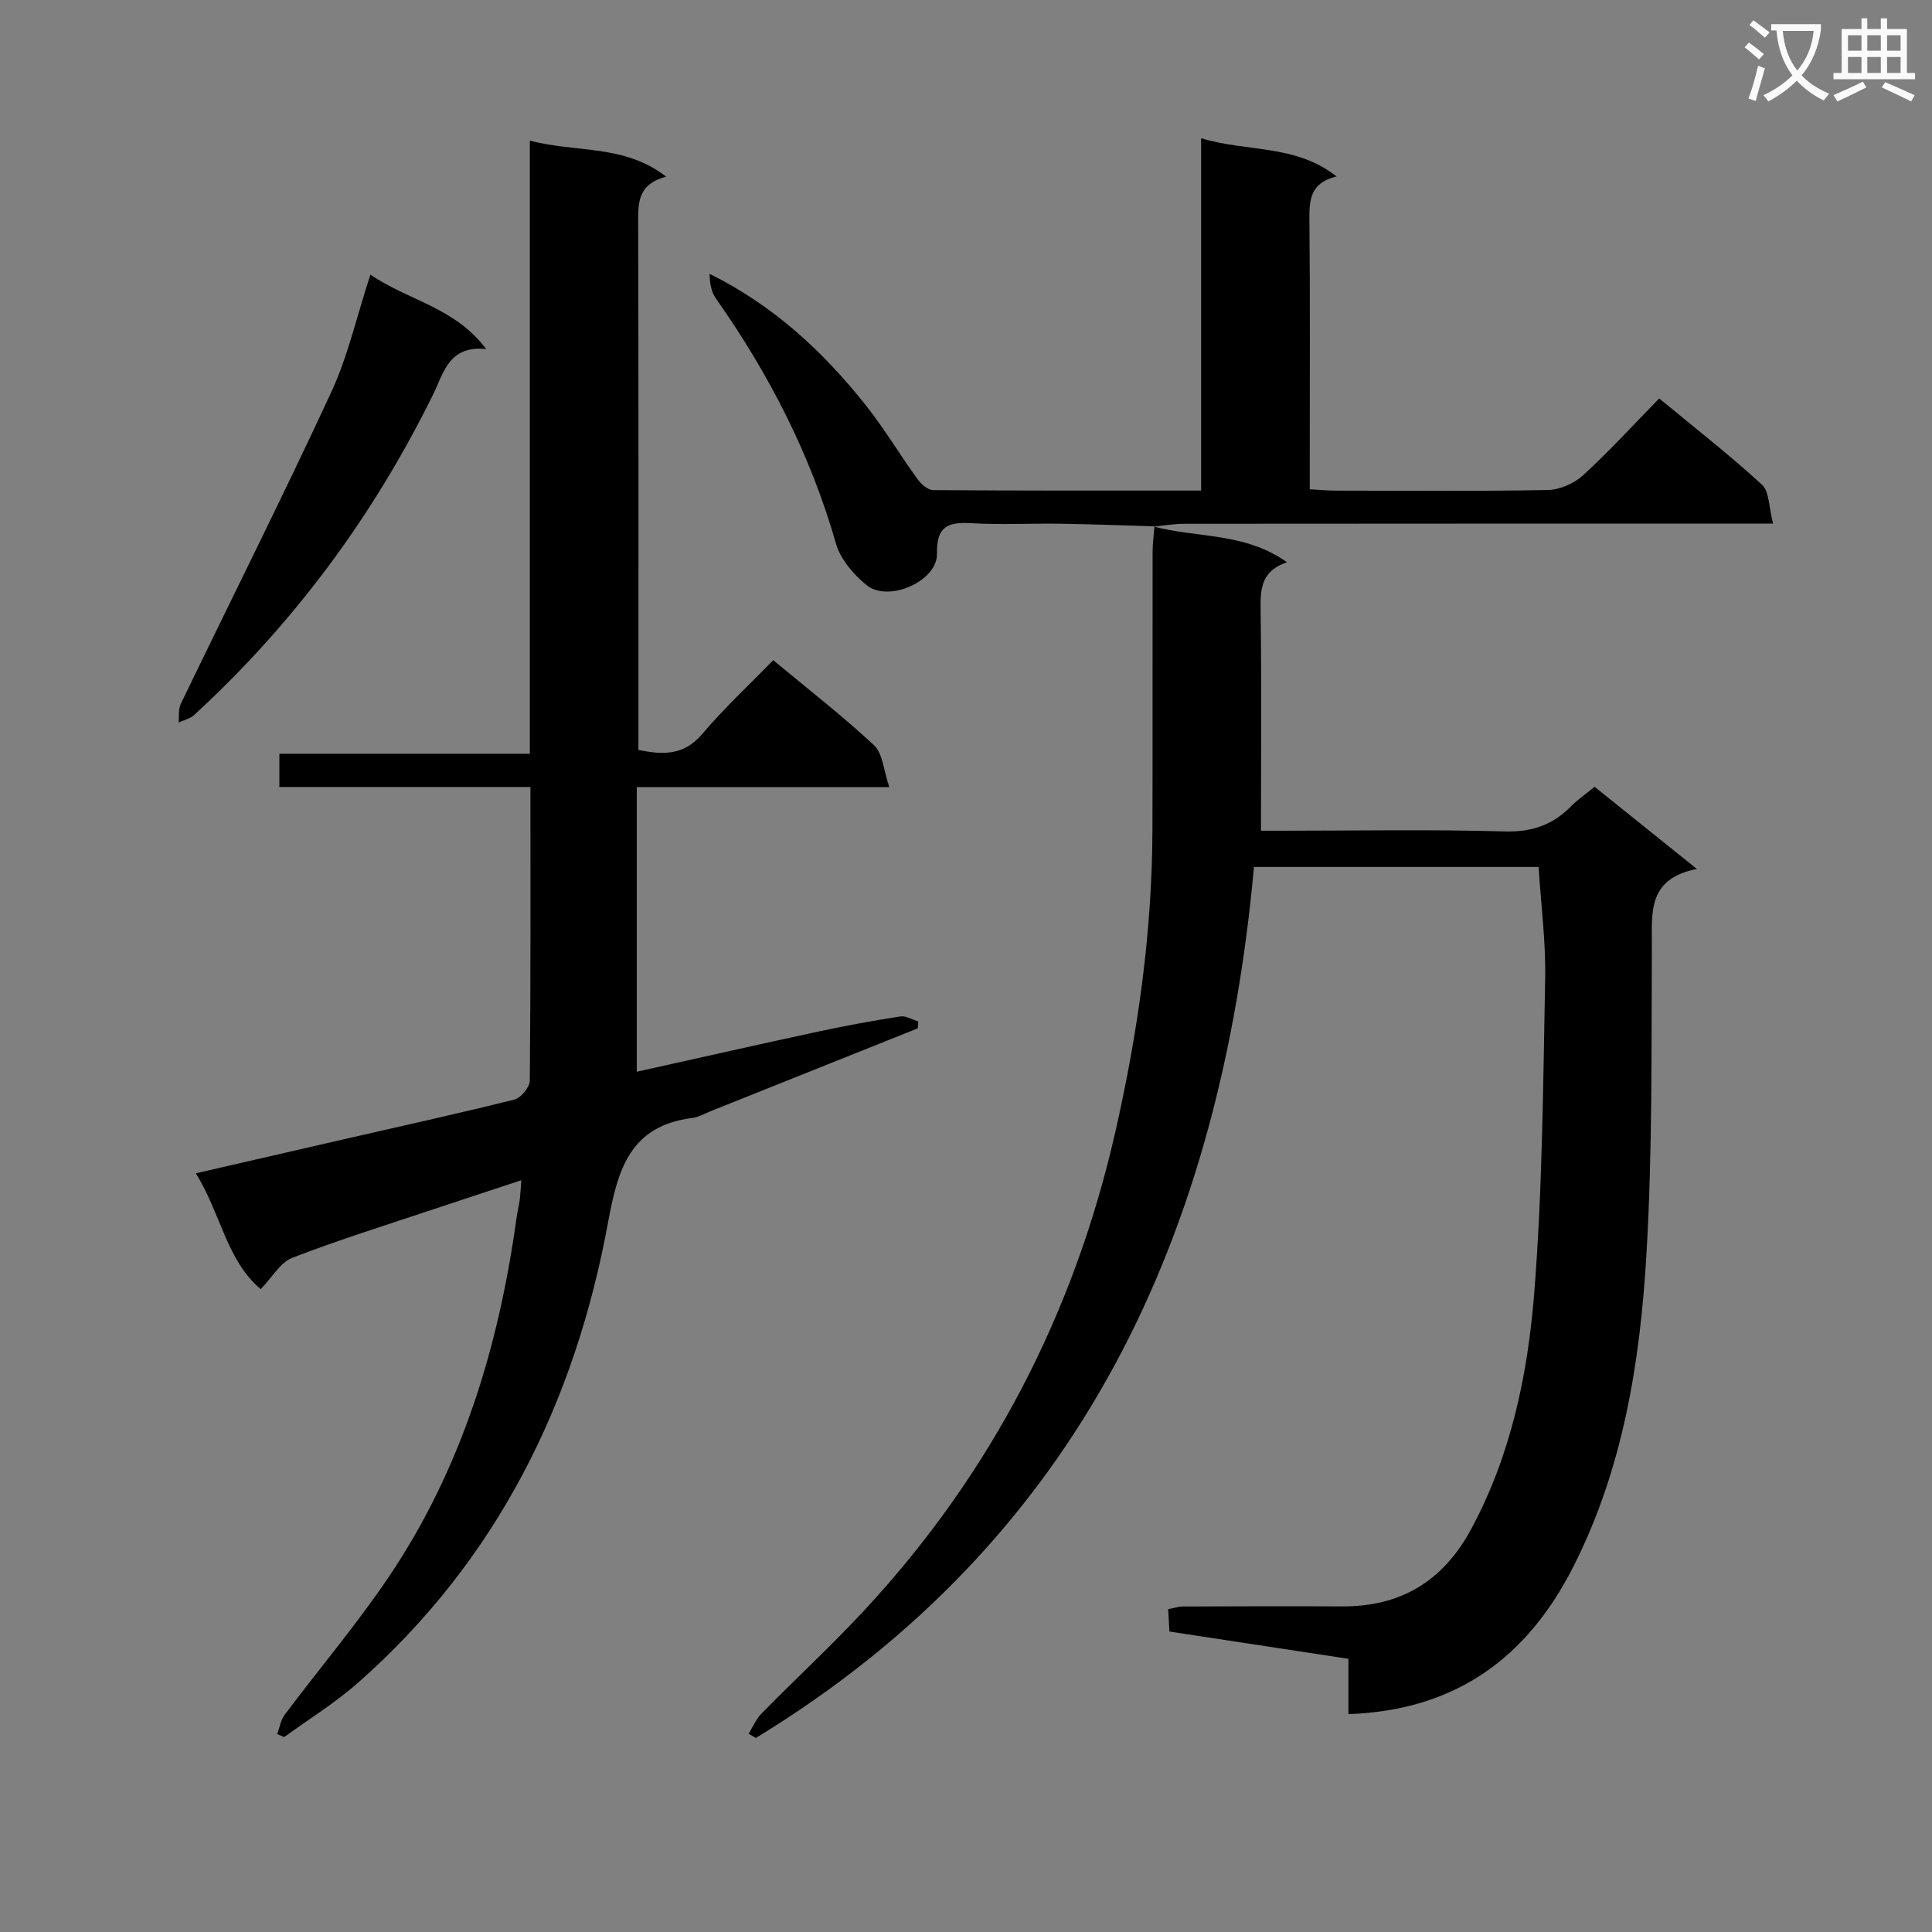 <svg enable-background="new 0 0 400 400" viewBox="0 0 400 400" xmlns="http://www.w3.org/2000/svg"><rect x="0" y="0" width="400" height="400" fill="#808080" stroke="none"/><path d="m362.1 8.8c1.1.8 2.1 1.6 3.1 2.4l-1 1.1c-1.3-1.1-2.3-2-3-2.5zm1.9 4.8c.5.2.9.4 1.4.5-.6 2.3-1.3 4.5-1.9 6.8l-1.5-.5c.8-2.1 1.4-4.3 2-6.8zm-1-9.4c1.3.9 2.4 1.8 3.4 2.5l-1 1.1c-1.4-1.2-2.4-2.1-3.2-2.6zm3.7 2.2v-1.4h10.3v1.2c-.5 3.6-1.8 6.8-4 9.4 1.5 1.6 3.4 2.8 5.7 3.8-.3.4-.7.8-1.1 1.4-2.3-1.1-4.1-2.5-5.6-4.1-1.6 1.6-3.6 3.1-5.9 4.3-.3-.5-.7-.9-1-1.3 2.4-1.1 4.4-2.5 6-4.1-1.9-2.5-3-5.6-3.3-9.3h-1.1zm8.8 0h-6.4c.3 3.3 1.3 6 3 8.2 2-2.3 3.1-5.1 3.4-8.2z" fill="#fafafb"/><path d="m385.3 3.8h1.3v2.2h2.8v-2.2h1.3v2.2h4.1v9.1h1.7v1.3h-16.9v-1.3h1.7v-9.1h4.1v-2.2zm.4 13.1.7 1.2c-1.8.9-3.8 1.9-6 2.9-.2-.4-.5-.8-.8-1.3 2.3-1 4.3-1.9 6.1-2.8zm-3.1-6.4h2.8v-3.2h-2.8zm0 4.6h2.8v-3.3h-2.8zm4-4.6h2.8v-3.2h-2.8zm0 4.6h2.8v-3.3h-2.8zm3.7 1.9c2.1.9 4.1 1.8 6.1 2.7l-.7 1.3c-2.2-1.1-4.2-2-6.1-2.9zm3.2-9.7h-2.8v3.2h2.8zm-2.8 7.8h2.8v-3.3h-2.8z" fill="#fafafb"/><g fill="#010000"><path d="m238.85 109.01c8.94 2.39 18.87 1.17 27.61 7.4-5.12 1.72-5.53 5.2-5.47 9.41.22 15.12.08 30.25.08 46.17h4.46c15.33 0 30.67-.29 45.99.15 5.64.16 9.95-1.33 13.76-5.22 1.38-1.4 3.04-2.52 4.87-4.02 6.84 5.5 13.52 10.86 21.17 17.01-10.28 2.03-9.29 9.04-9.32 16.01-.11 21.3.13 42.64-1.13 63.89-1.32 22.24-4.82 44.22-15.11 64.52-9.59 18.92-24.4 29.79-46.58 30.56 0-3.72 0-7.44 0-11.45-12.61-1.92-24.69-3.76-37.06-5.65-.09-1.53-.17-2.96-.27-4.62 1.17-.22 2.11-.55 3.04-.56 11-.04 22-.08 32.99-.02 12.13.06 20.87-5.22 26.67-15.94 8.24-15.24 11.72-31.91 13.08-48.75 1.74-21.7 1.85-43.54 2.28-65.32.15-7.57-.86-15.16-1.36-23.08-19.45 0-38.88 0-58.93 0-6.88 75.7-35.65 139.19-103.13 180.33-.5-.29-1-.59-1.5-.88.88-1.41 1.54-3.04 2.68-4.19 7.11-7.24 14.58-14.13 21.47-21.57 26.11-28.2 43.19-61.22 51.73-98.63 4.7-20.61 7.66-41.47 7.73-62.67.06-19.16 0-38.33.03-57.49 0-1.82.25-3.63.39-5.45z"/><path d="m109.82 162.94c-17.57 0-34.66 0-51.98 0 0-2.43 0-4.38 0-6.88h51.86c0-42.42 0-84.3 0-126.95 9.58 2.56 19.46.69 28.24 7.47-6.14 1.59-5.82 5.74-5.81 10.04.08 34.16.05 68.32.05 102.48v6.16c5.22 1.09 9.46 1.12 13.21-3.3 4.51-5.32 9.66-10.1 14.7-15.28 7.26 6.04 14.35 11.54 20.88 17.63 1.8 1.68 1.94 5.13 3.15 8.66-17.98 0-34.71 0-52.28 0v58.92c12.22-2.71 24.82-5.57 37.45-8.29 5.67-1.22 11.38-2.26 17.11-3.16 1.16-.18 2.47.67 3.72 1.04-.04.48-.08.95-.11 1.43-14.31 5.72-28.61 11.45-42.92 17.17-1.23.49-2.45 1.22-3.73 1.38-12.81 1.61-15.42 10.44-17.46 21.57-6.84 37.28-22.93 69.93-51.79 95.38-4.72 4.16-10.16 7.51-15.26 11.23-.48-.2-.96-.4-1.45-.6.49-1.34.7-2.89 1.52-3.99 7.17-9.57 14.94-18.73 21.61-28.63 15.15-22.49 22.78-47.8 26.44-74.46.16-1.15.46-2.28.62-3.43.15-1.12.19-2.26.35-4.18-6.43 2.13-12.34 4.06-18.24 6.03-9.76 3.27-19.6 6.32-29.19 10.04-2.49.96-4.15 4.04-6.53 6.48-7.06-5.91-8.26-15.67-13.44-23.98 10.61-2.44 20.59-4.74 30.58-7.03 11.8-2.71 23.63-5.3 35.38-8.24 1.36-.34 3.18-2.56 3.19-3.93.19-19.99.13-39.97.13-60.78z"/><path d="m238.99 108.97c-6.48-.19-12.95-.44-19.43-.54-6.16-.09-12.35.25-18.49-.11-4.83-.28-7.2.67-7.08 6.32.12 5.67-10.04 10.18-14.57 6.51-2.7-2.19-5.41-5.35-6.34-8.59-5.27-18.46-13.89-35.18-24.89-50.8-.96-1.37-1.25-3.21-1.28-5.07 13.32 6.6 23.61 16.18 32.45 27.35 3.8 4.81 6.96 10.12 10.56 15.1.76 1.05 2.16 2.32 3.28 2.33 18.3.14 36.6.1 55.48.1 0-24.38 0-48.28 0-72.96 9.51 2.92 19.45 1.18 28.04 7.91-5.52 1.37-5.66 4.93-5.62 9.02.16 16.66.07 33.33.07 50v5.76c2.1.11 3.72.27 5.34.28 14.67.02 29.33.15 43.99-.13 2.48-.05 5.43-1.38 7.28-3.07 5.39-4.94 10.34-10.37 15.74-15.89 7.35 6.08 14.56 11.69 21.27 17.85 1.55 1.42 1.41 4.69 2.31 8.07-3.01 0-4.95 0-6.88 0-38.33 0-76.66-.01-114.99.03-2.13 0-4.25.38-6.38.58 0-.01.14-.05.14-.05z"/><path d="m76.69 56.86c7.8 5.36 17.44 6.72 23.97 15.4-7.74-.78-8.78 4.91-10.97 9.37-12.4 25.2-28.81 47.4-49.49 66.4-.84.77-2.13 1.06-3.22 1.57.13-1.29-.09-2.75.44-3.85 10.38-21.52 21.11-42.88 31.16-64.55 3.45-7.45 5.27-15.67 8.11-24.34z"/></g></svg>